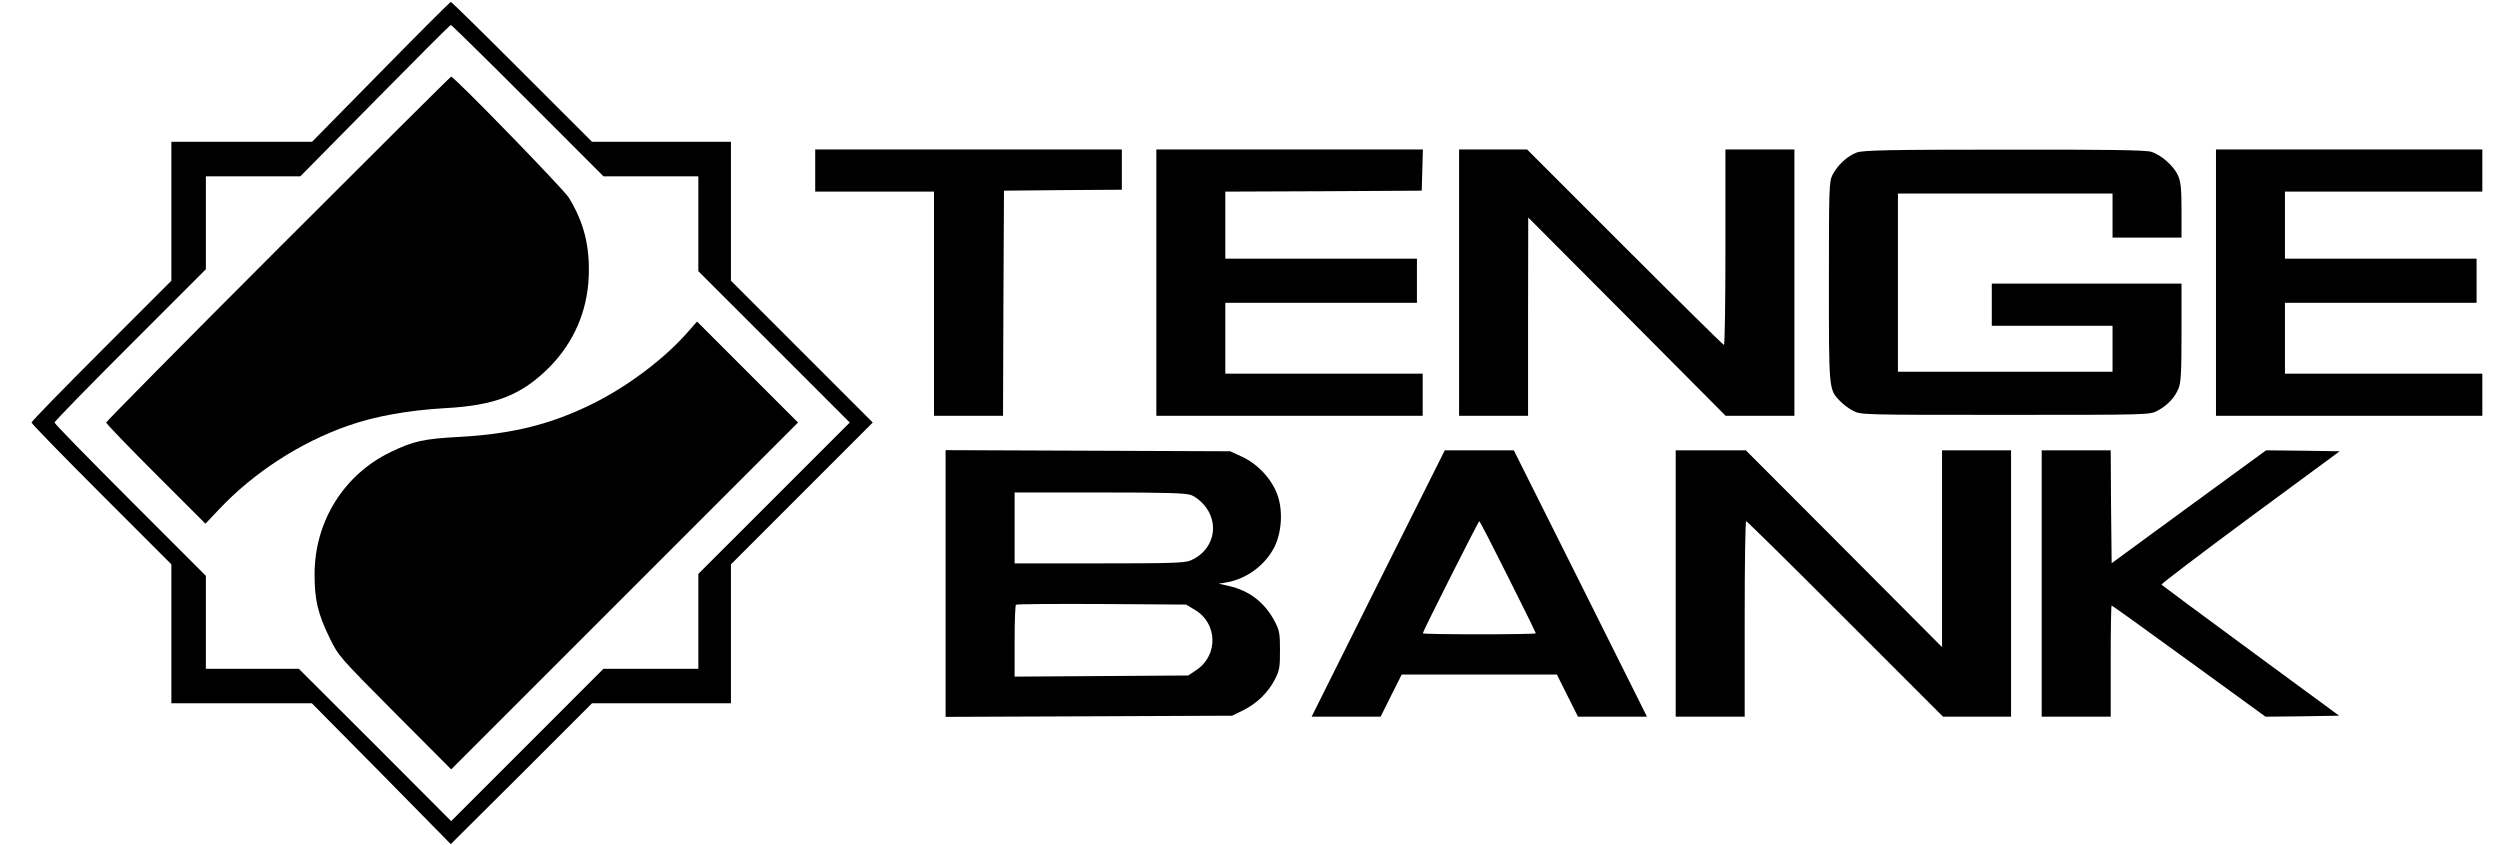 <svg width="71" height="24" viewBox="0 0 71 24" fill="none" xmlns="http://www.w3.org/2000/svg">
<g clip-path="url(#clip0_1315_748)">
<path d="M10.816 2.041L8.862 4.027H6.865H4.867V6.003V7.973L2.881 9.959C1.787 11.053 0.895 11.967 0.895 12C0.895 12.033 1.787 12.947 2.881 14.041L4.867 16.027V17.997V19.973H6.859H8.856L10.832 21.97L12.802 23.973L14.81 21.976L16.813 19.973H18.788H20.759V17.997V16.027L22.772 14.014L24.786 12L22.772 9.986L20.759 7.973V5.997V4.027H18.783H16.813L14.826 2.041C13.733 0.947 12.824 0.054 12.802 0.054C12.786 0.054 11.888 0.947 10.816 2.041ZM14.99 2.857L17.139 5.007H18.484H19.833V6.351V7.701L21.983 9.85L24.133 12L21.983 14.15L19.833 16.299V17.643V18.993H18.489H17.139L14.979 21.154L12.813 23.32L10.652 21.154L8.486 18.993H7.169H5.847V17.671V16.354L3.697 14.204C2.516 13.023 1.548 12.033 1.548 12C1.548 11.967 2.516 10.977 3.697 9.796L5.847 7.646V6.329V5.007H7.191H8.53L10.652 2.857C11.817 1.676 12.786 0.707 12.802 0.707C12.824 0.707 13.809 1.676 14.99 2.857Z" fill="black"/>
<path d="M7.897 7.064C5.214 9.747 3.016 11.973 3.016 12C3.016 12.033 3.652 12.691 4.425 13.464L5.835 14.873L6.205 14.482C7.195 13.426 8.529 12.56 9.895 12.087C10.646 11.82 11.603 11.652 12.632 11.592C14.074 11.516 14.825 11.216 15.62 10.411C16.294 9.72 16.675 8.849 16.719 7.875C16.757 6.999 16.583 6.302 16.148 5.605C15.99 5.355 12.899 2.177 12.812 2.177C12.795 2.177 10.586 4.375 7.897 7.064Z" fill="black"/>
<path d="M19.513 9.453C18.855 10.199 17.826 10.971 16.852 11.456C15.66 12.049 14.555 12.326 13.043 12.408C12.025 12.463 11.742 12.528 11.105 12.833C9.766 13.475 8.928 14.814 8.934 16.326C8.934 17.029 9.026 17.431 9.364 18.122C9.614 18.634 9.636 18.656 11.214 20.245L12.814 21.85L17.739 16.925L22.664 12L21.233 10.569L19.796 9.132L19.513 9.453Z" fill="black"/>
<path d="M23.152 4.844V5.442H24.839H26.526V8.626V11.809H27.506H28.486L28.497 8.61L28.513 5.415L30.189 5.399L31.86 5.388V4.816V4.245H27.506H23.152V4.844Z" fill="black"/>
<path d="M32.84 8.027V11.809H36.622H40.404V11.211V10.612H37.602H34.799V9.605V8.599H37.52H40.241V7.973V7.347H37.52H34.799V6.395V5.442L37.591 5.431L40.377 5.415L40.394 4.827L40.41 4.245H36.622H32.84V8.027Z" fill="black"/>
<path d="M41.438 8.027V11.809H42.417H43.397V8.99L43.402 6.177L46.205 8.99L49.008 11.809H49.982H50.961V8.027V4.245H49.982H49.002V7.02C49.002 8.544 48.986 9.796 48.959 9.796C48.937 9.796 47.669 8.544 46.145 7.02L43.37 4.245H42.406H41.438V8.027Z" fill="black"/>
<path d="M52.73 4.332C52.469 4.43 52.186 4.686 52.045 4.963C51.947 5.154 51.941 5.317 51.941 8C51.941 11.091 51.936 11.059 52.257 11.39C52.339 11.477 52.502 11.603 52.622 11.663C52.839 11.782 52.845 11.782 56.948 11.782C61.052 11.782 61.057 11.782 61.275 11.663C61.552 11.516 61.764 11.293 61.868 11.037C61.939 10.873 61.955 10.58 61.955 9.442V8.054H59.261H56.567V8.653V9.252H58.282H59.996V9.905V10.558H56.948H53.901V8.027V5.497H56.948H59.996V6.122V6.748H60.975H61.955V5.97C61.955 5.339 61.933 5.159 61.852 4.974C61.726 4.707 61.373 4.392 61.09 4.31C60.937 4.261 59.778 4.245 56.916 4.25C53.585 4.25 52.916 4.267 52.73 4.332Z" fill="black"/>
<path d="M62.934 8.027V11.809H66.716H70.498V11.211V10.612H67.695H64.893V9.605V8.599H67.614H70.335V7.973V7.347H67.614H64.893V6.395V5.442H67.695H70.498V4.844V4.245H66.716H62.934V8.027Z" fill="black"/>
<path d="M26.855 16.571V20.359L30.926 20.343L34.992 20.326L35.302 20.174C35.688 19.984 36.004 19.679 36.2 19.309C36.336 19.048 36.352 18.966 36.352 18.476C36.352 17.986 36.336 17.905 36.2 17.643C35.917 17.11 35.481 16.773 34.899 16.642L34.611 16.577L34.839 16.539C35.422 16.435 35.944 16.038 36.2 15.521C36.407 15.097 36.439 14.465 36.27 14.03C36.107 13.595 35.715 13.175 35.28 12.974L34.937 12.816L30.899 12.8L26.855 12.784V16.571ZM33.838 14.063C33.936 14.101 34.094 14.22 34.186 14.329C34.66 14.868 34.474 15.635 33.811 15.918C33.636 15.989 33.25 16 31.209 16H28.815V14.993V13.986H31.236C33.152 13.986 33.696 14.003 33.838 14.063ZM33.93 17.317C34.583 17.698 34.605 18.612 33.974 19.031L33.745 19.184L31.28 19.2L28.815 19.216V18.215C28.815 17.665 28.831 17.197 28.853 17.175C28.875 17.154 29.968 17.148 31.291 17.154L33.685 17.17L33.93 17.317Z" fill="black"/>
<path d="M39.138 16.571L37.25 20.354H38.23H39.209L39.508 19.755L39.808 19.157H42.012H44.216L44.515 19.755L44.815 20.354H45.794H46.774L44.885 16.571L42.992 12.789H42.012H41.032L39.138 16.571ZM42.828 16.381C43.264 17.246 43.617 17.97 43.617 17.986C43.617 18.003 42.894 18.014 42.012 18.014C41.13 18.014 40.407 18.003 40.407 17.986C40.407 17.932 41.985 14.803 42.012 14.803C42.028 14.803 42.393 15.51 42.828 16.381Z" fill="black"/>
<path d="M47.59 16.571V20.354H48.569H49.549V17.578C49.549 16.049 49.565 14.803 49.593 14.803C49.614 14.803 50.882 16.049 52.406 17.578L55.182 20.354H56.145H57.114V16.571V12.789H56.134H55.154V15.581V18.378L52.368 15.581L49.582 12.789H48.586H47.59V16.571Z" fill="black"/>
<path d="M57.984 16.571V20.354H58.964H59.944V18.776C59.944 17.905 59.954 17.197 59.971 17.197C59.987 17.197 60.978 17.91 62.169 18.776L64.341 20.354L65.386 20.343L66.431 20.326L63.922 18.482C62.539 17.469 61.402 16.62 61.386 16.604C61.375 16.582 62.507 15.722 63.906 14.688L66.447 12.816L65.402 12.8L64.357 12.789L62.164 14.389L59.971 15.995L59.954 14.389L59.944 12.789H58.964H57.984V16.571Z" fill="black"/>
</g>
<defs>
<clipPath id="clip0_1315_748">
<rect width="69.66" height="24" fill="white" transform="translate(0.84)"/>
</clipPath>
</defs>
</svg>
